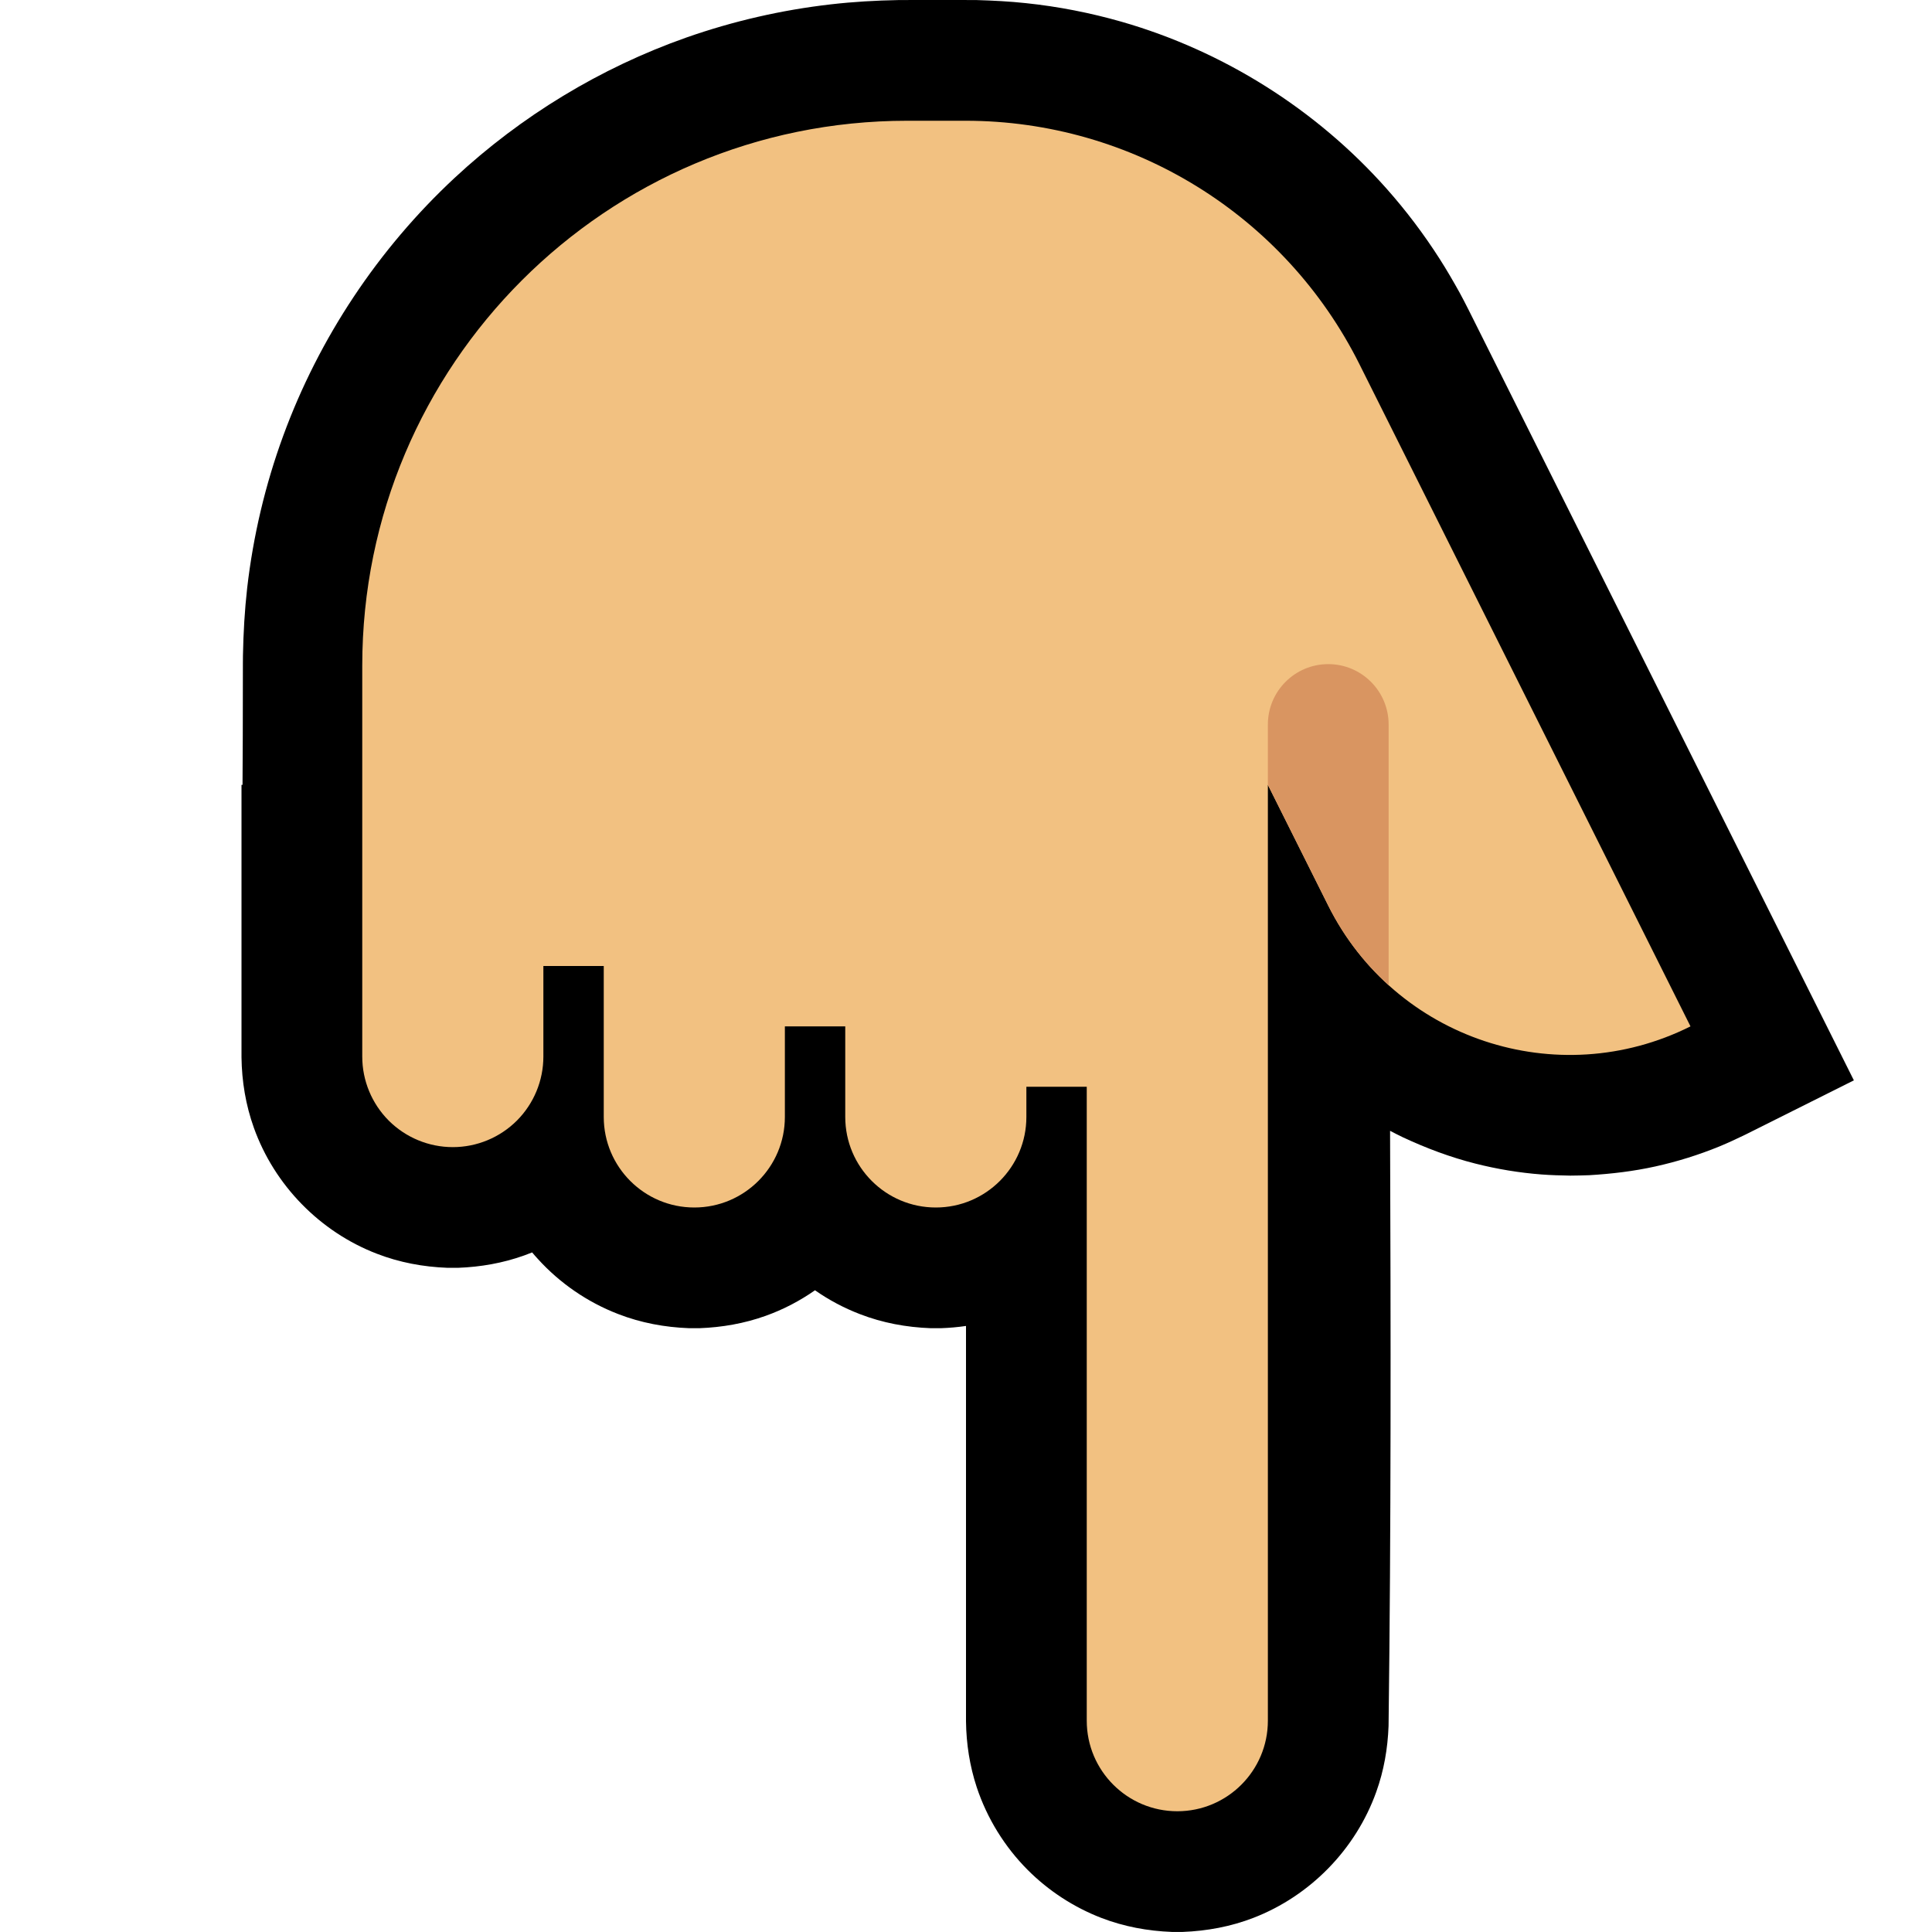 <?xml version="1.0" encoding="UTF-8" standalone="no"?><!DOCTYPE svg PUBLIC "-//W3C//DTD SVG 1.1//EN" "http://www.w3.org/Graphics/SVG/1.1/DTD/svg11.dtd"><svg width="100%" height="100%" viewBox="0 0 32 32" version="1.1" xmlns="http://www.w3.org/2000/svg" xmlns:xlink="http://www.w3.org/1999/xlink" xml:space="preserve" xmlns:serif="http://www.serif.com/" style="fill-rule:evenodd;clip-rule:evenodd;stroke-linejoin:round;stroke-miterlimit:1.414;">
<rect id="point_down--hmn-" serif:id="point_down [hmn]" x="0" y="0" width="32" height="32" style="fill:none;"/><clipPath id="_clip1"><rect x="0" y="0" width="32" height="32"/></clipPath><g clip-path="url(#_clip1)"><g id="outline"><path d="M23.024,18.73c0.012,3.286 0.017,6.572 -0.025,9.857c-0.014,0.374 -0.077,0.74 -0.204,1.093c-0.34,0.95 -1.093,1.722 -2.035,2.086c-0.376,0.145 -0.771,0.218 -1.173,0.233c-0.087,0.001 -0.087,0.001 -0.174,0c-0.402,-0.015 -0.797,-0.088 -1.173,-0.233c-0.455,-0.176 -0.871,-0.447 -1.215,-0.791c-0.385,-0.385 -0.677,-0.859 -0.848,-1.375c-0.116,-0.352 -0.172,-0.717 -0.177,-1.087l0,-6.551c-0.137,0.02 -0.274,0.032 -0.413,0.037c-0.087,0.001 -0.087,0.001 -0.174,0c-0.402,-0.015 -0.797,-0.088 -1.173,-0.234c-0.262,-0.101 -0.511,-0.233 -0.741,-0.394c-0.252,0.176 -0.527,0.32 -0.819,0.424c-0.352,0.126 -0.72,0.19 -1.093,0.204c-0.087,0.001 -0.087,0.001 -0.174,0c-0.402,-0.015 -0.797,-0.088 -1.173,-0.234c-0.509,-0.196 -0.969,-0.512 -1.334,-0.916c-0.032,-0.034 -0.062,-0.069 -0.092,-0.105c-0.044,0.018 -0.089,0.035 -0.134,0.051c-0.352,0.126 -0.72,0.19 -1.093,0.204c-0.087,0.001 -0.087,0.001 -0.174,0c-0.402,-0.015 -0.797,-0.088 -1.173,-0.234c-0.942,-0.363 -1.695,-1.135 -2.035,-2.085c-0.135,-0.376 -0.2,-0.77 -0.205,-1.168l0,-4.512l0.017,0c0.003,-0.434 0.006,-1.047 0.006,-2l0,-0.006l0.001,-0.136c0.007,-0.374 0.028,-0.747 0.07,-1.119c0.099,-0.86 0.299,-1.708 0.597,-2.521c0.594,-1.622 1.574,-3.094 2.838,-4.271c1.104,-1.027 2.417,-1.824 3.838,-2.325c0.775,-0.272 1.58,-0.457 2.395,-0.55c0.372,-0.043 0.745,-0.064 1.119,-0.071c0.432,-0.003 0.863,-0.003 1.295,0c0.273,0.008 0.545,0.022 0.816,0.051c0.536,0.056 1.066,0.16 1.584,0.308c1.689,0.485 3.226,1.453 4.392,2.767c0.322,0.363 0.615,0.751 0.876,1.159c0.118,0.184 0.227,0.373 0.333,0.563c0.076,0.142 0.075,0.141 0.148,0.284c2.127,4.254 4.254,8.507 6.381,12.761l-1.801,0.901c-0.141,0.068 -0.282,0.134 -0.427,0.194c-0.343,0.14 -0.698,0.251 -1.06,0.331c-0.361,0.08 -0.726,0.123 -1.095,0.145c-0.157,0.005 -0.157,0.005 -0.315,0.007c-0.158,-0.003 -0.316,-0.007 -0.474,-0.019c-0.369,-0.028 -0.737,-0.089 -1.096,-0.18c-0.415,-0.105 -0.814,-0.255 -1.202,-0.436c-0.107,-0.053 -0.107,-0.052 -0.212,-0.107Z"/></g><g id="emoji"><path d="M21,18l0,10.5c0,0.828 -0.672,1.5 -1.5,1.5c-0.828,0 -1.5,-0.672 -1.5,-1.5l0,-10.5l-1,0l0,0.5c0,0.828 -0.672,1.5 -1.5,1.5c-0.828,0 -1.5,-0.672 -1.5,-1.5l0,-1.5l-1,0l0,1.5c0,0.828 -0.672,1.5 -1.5,1.5c-0.828,0 -1.5,-0.672 -1.5,-1.5l0,-2.5l-1,0l0,1.5c0,0.398 -0.158,0.779 -0.439,1.061c-0.282,0.281 -0.663,0.439 -1.061,0.439c-0.398,0 -0.779,-0.158 -1.061,-0.439c-0.281,-0.282 -0.439,-0.663 -0.439,-1.061l0,-6.475c0,-4.984 4.041,-9.025 9.025,-9.025c0.329,0 0.652,0 0.968,0c2.762,0 5.287,1.561 6.523,4.031c2.221,4.443 5.484,10.969 5.484,10.969c0,0 0,0 0,0c-2.209,1.105 -4.895,0.209 -6,-2c-0.551,-1.101 -1,-2 -1,-2l0,5Z" style="fill:#F2C181;"/><clipPath id="_clip2"><path d="M21,18l0,10.5c0,0.828 -0.672,1.5 -1.5,1.5c-0.828,0 -1.5,-0.672 -1.5,-1.5l0,-10.5l-1,0l0,0.5c0,0.828 -0.672,1.5 -1.5,1.5c-0.828,0 -1.5,-0.672 -1.5,-1.5l0,-1.5l-1,0l0,1.5c0,0.828 -0.672,1.5 -1.5,1.5c-0.828,0 -1.5,-0.672 -1.5,-1.5l0,-2.5l-1,0l0,1.5c0,0.398 -0.158,0.779 -0.439,1.061c-0.282,0.281 -0.663,0.439 -1.061,0.439c-0.398,0 -0.779,-0.158 -1.061,-0.439c-0.281,-0.282 -0.439,-0.663 -0.439,-1.061l0,-6.475c0,-4.984 4.041,-9.025 9.025,-9.025c0.329,0 0.652,0 0.968,0c2.762,0 5.287,1.561 6.523,4.031c2.221,4.443 5.484,10.969 5.484,10.969c0,0 0,0 0,0c-2.209,1.105 -4.895,0.209 -6,-2c-0.551,-1.101 -1,-2 -1,-2l0,5Z"/></clipPath><g clip-path="url(#_clip2)"><path d="M21,18c0,0.552 0.448,1 1,1c0.552,0 1,-0.448 1,-1c0,-1.537 0,-4.463 0,-6c0,-0.552 -0.448,-1 -1,-1c-0.552,0 -1,0.448 -1,1c0,1.537 0,4.463 0,6Z" style="fill:#D99561;"/></g></g></g></svg>
